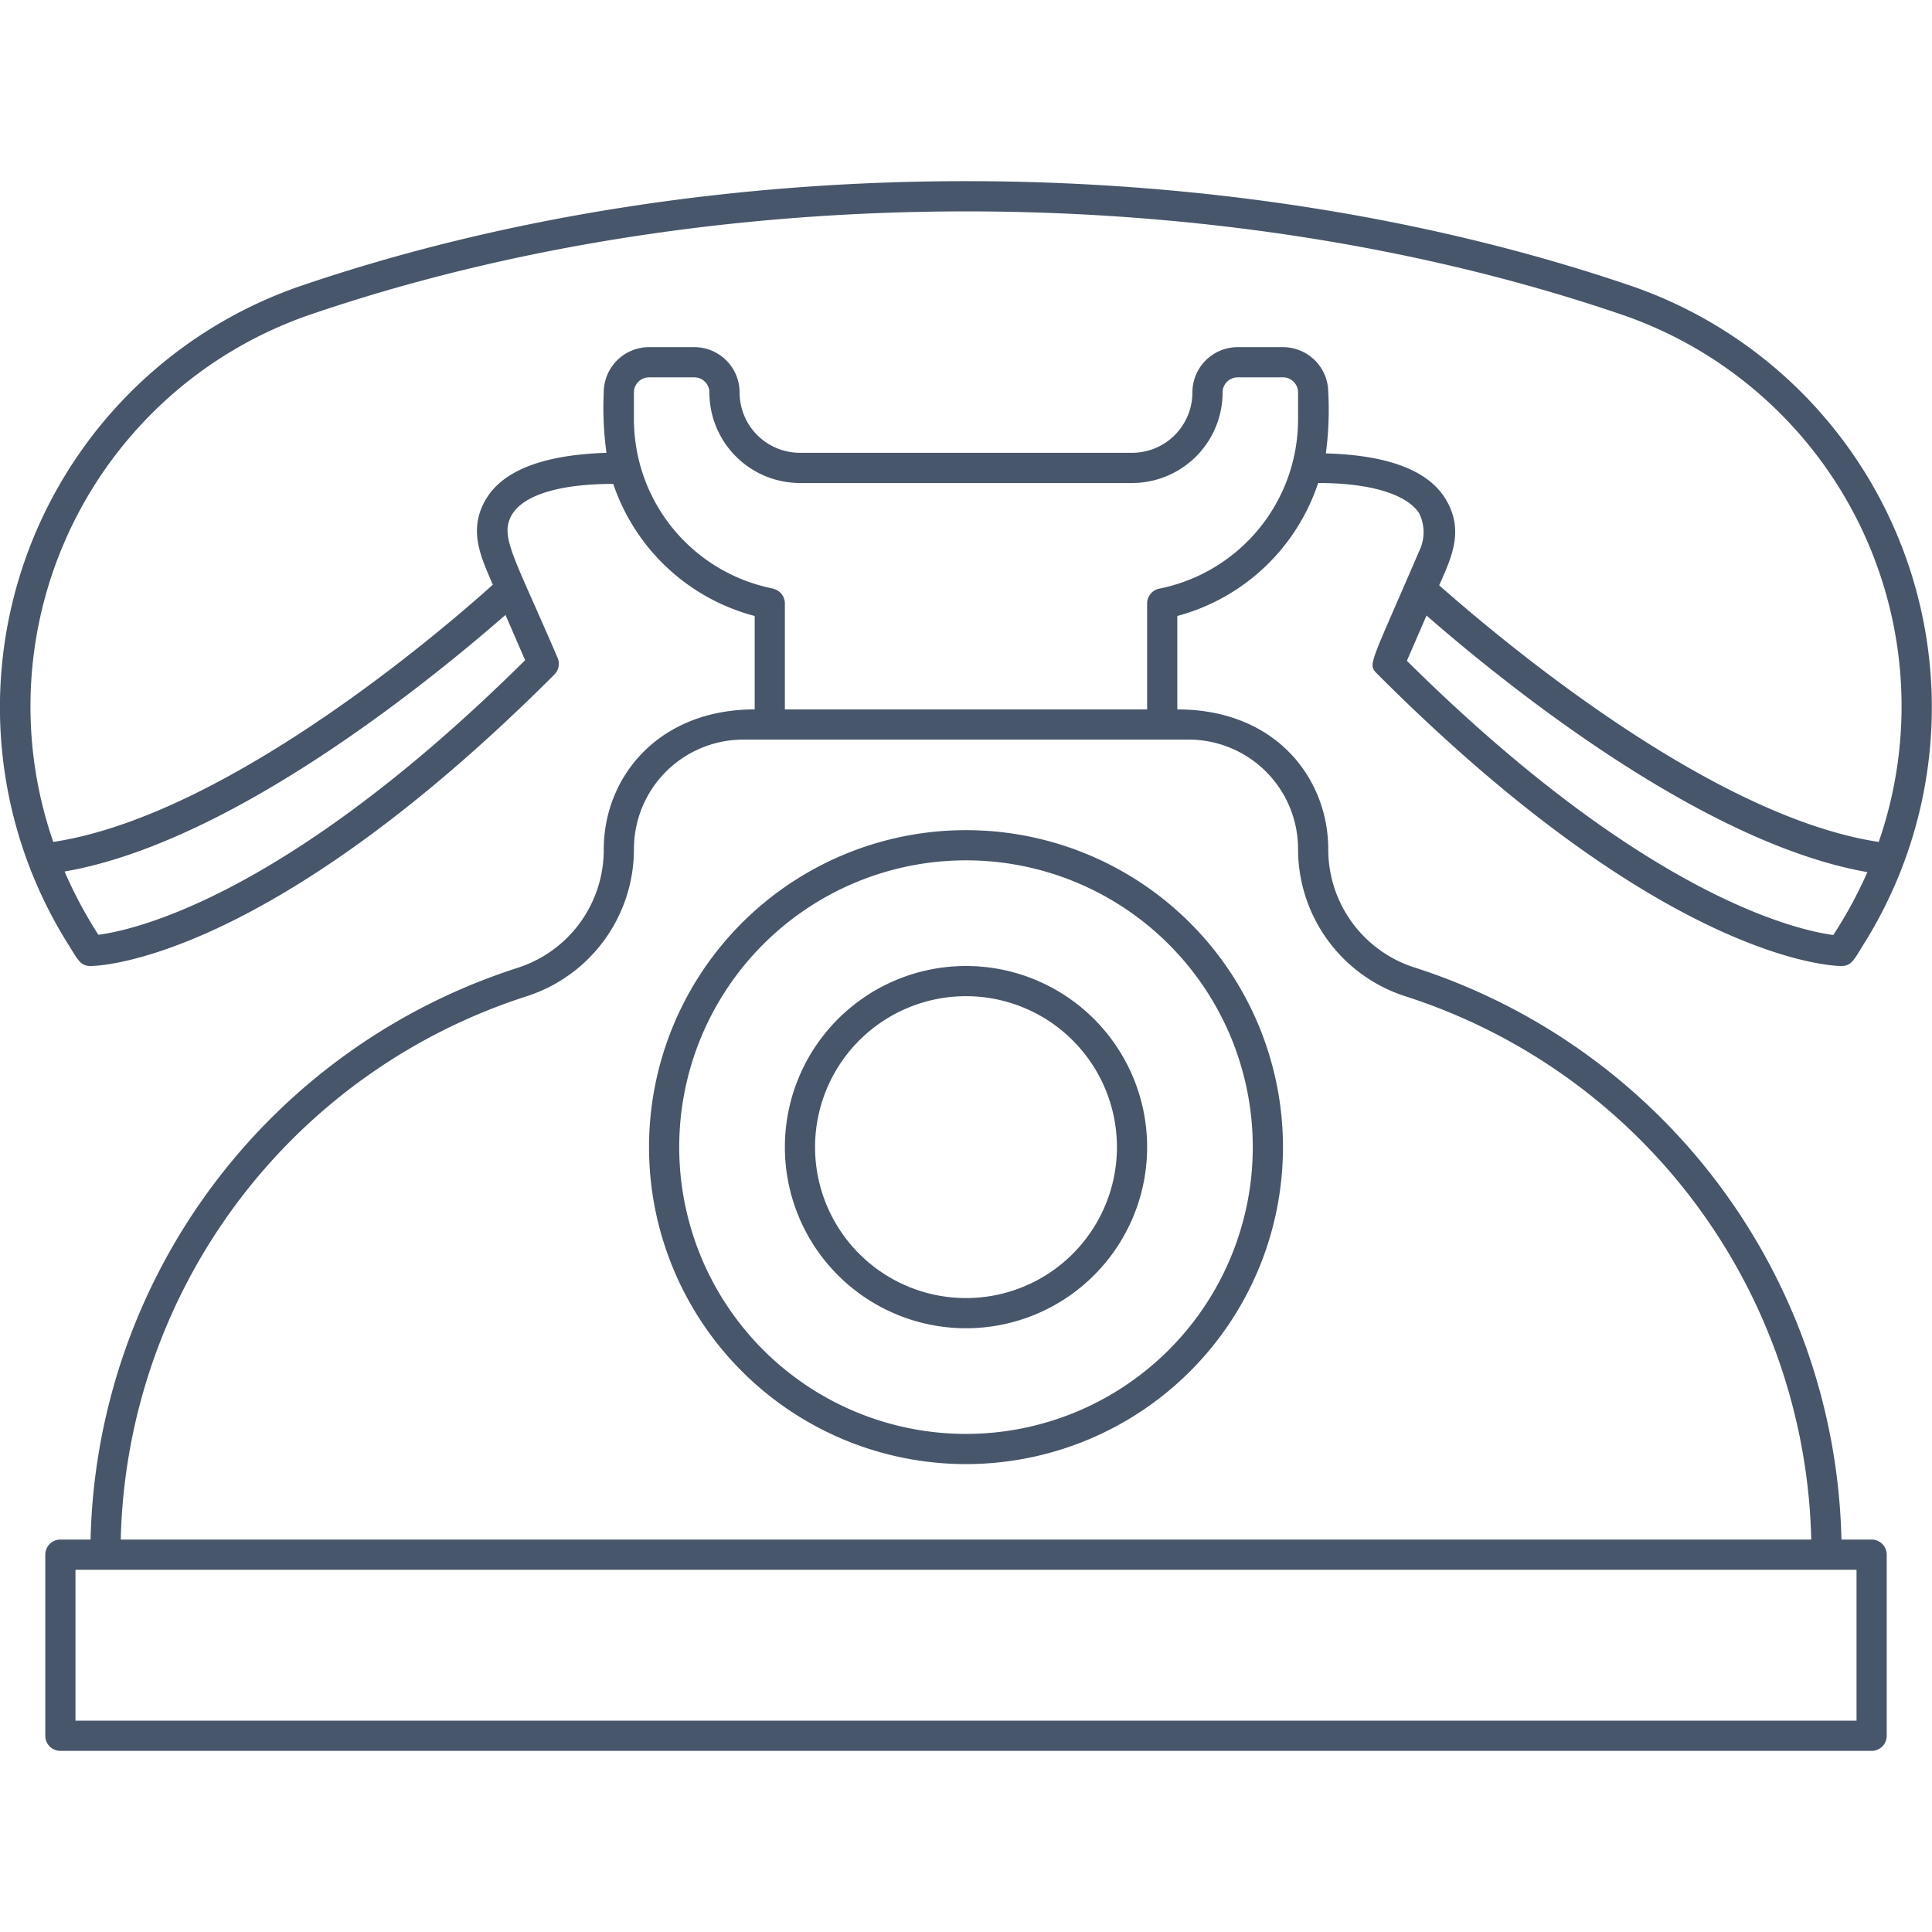 <svg xmlns="http://www.w3.org/2000/svg" viewBox="0 0 128 128"><defs><style>.cls-1{fill:#47566a;}</style></defs><title>Contact</title><g id="Contact"><path class="cls-1" d="M124,102h-2A40.77,40.77,0,0,0,93.72,64.1,8.21,8.21,0,0,1,88,56.26C88,51.63,84.58,47,78,47V40.81A13.51,13.51,0,0,0,87.33,32c3.5,0,5.88.76,6.69,2a2.83,2.83,0,0,1,0,2.52c-3.25,7.58-3.43,7.47-2.78,8.12C110.36,63.8,121.53,64,122,64c.68,0,.84-.43,1.54-1.55A29.53,29.53,0,0,0,108.24,19c-26.91-9.24-61-9.42-88.48,0A29.52,29.52,0,0,0,4.46,62.47C5.15,63.57,5.31,64,6,64c.47,0,11.64-.22,30.72-19.3a1,1,0,0,0,.22-1.12c-2.92-6.82-3.88-8.06-3-9.52.81-1.29,3.19-2,6.69-2A13.51,13.51,0,0,0,50,40.81V47c-6.39,0-10,4.49-10,9.28a8.21,8.21,0,0,1-5.7,7.84A40.77,40.77,0,0,0,6,102H4a1,1,0,0,0-1,1v12a1,1,0,0,0,1,1H124a1,1,0,0,0,1-1V103A1,1,0,0,0,124,102Zm-2.53-40.05c-2.38-.32-12.48-2.54-28.26-18.17l1.3-3c5.18,4.52,18.24,15.08,29.21,17A28.92,28.92,0,0,1,121.47,61.93Zm-114.94,0a28.81,28.81,0,0,1-2.25-4.21c11-1.9,24-12.46,29.21-17l1.3,3C19,59.39,8.9,61.62,6.53,61.93ZM32.24,33c-1.31,2.12-.32,4,.41,5.74C27.91,43,14.41,54.13,3.53,55.78A27.44,27.44,0,0,1,20.42,20.89c26.53-9.11,60.2-9.25,87.16,0a27.43,27.43,0,0,1,16.89,34.89c-10.88-1.65-24.39-12.83-29.12-17,.73-1.69,1.74-3.59.41-5.74-1.16-1.89-3.84-2.89-7.92-3A21.46,21.46,0,0,0,88,26a3,3,0,0,0-3-3H82a3,3,0,0,0-3,3,4,4,0,0,1-4,4H53a4,4,0,0,1-4-4,3,3,0,0,0-3-3H43a3,3,0,0,0-3,3,21.92,21.92,0,0,0,.18,4C36.08,30.13,33.4,31.13,32.24,33Zm19,6A11.44,11.44,0,0,1,42,27.8V26a1,1,0,0,1,1-1h3a1,1,0,0,1,1,1,6,6,0,0,0,6,6H75a6,6,0,0,0,6-6,1,1,0,0,1,1-1h3a1,1,0,0,1,1,1v1.8A11.44,11.44,0,0,1,76.8,39,1,1,0,0,0,76,40v7H52V40A1,1,0,0,0,51.2,39ZM34.91,66A10.24,10.24,0,0,0,42,56.26,7.25,7.25,0,0,1,49.26,49H78.74A7.25,7.25,0,0,1,86,56.26,10.24,10.24,0,0,0,93.09,66,38.75,38.75,0,0,1,120,102H8A38.75,38.75,0,0,1,34.91,66ZM123,114H5V104H123Z"/><path class="cls-1" d="M64,55A21,21,0,1,0,85,76,21,21,0,0,0,64,55Zm0,40A19,19,0,1,1,83,76,19,19,0,0,1,64,95Z"/><path class="cls-1" d="M64,64A12,12,0,1,0,76,76,12,12,0,0,0,64,64Zm0,22A10,10,0,1,1,74,76,10,10,0,0,1,64,86Z"/></g></svg>